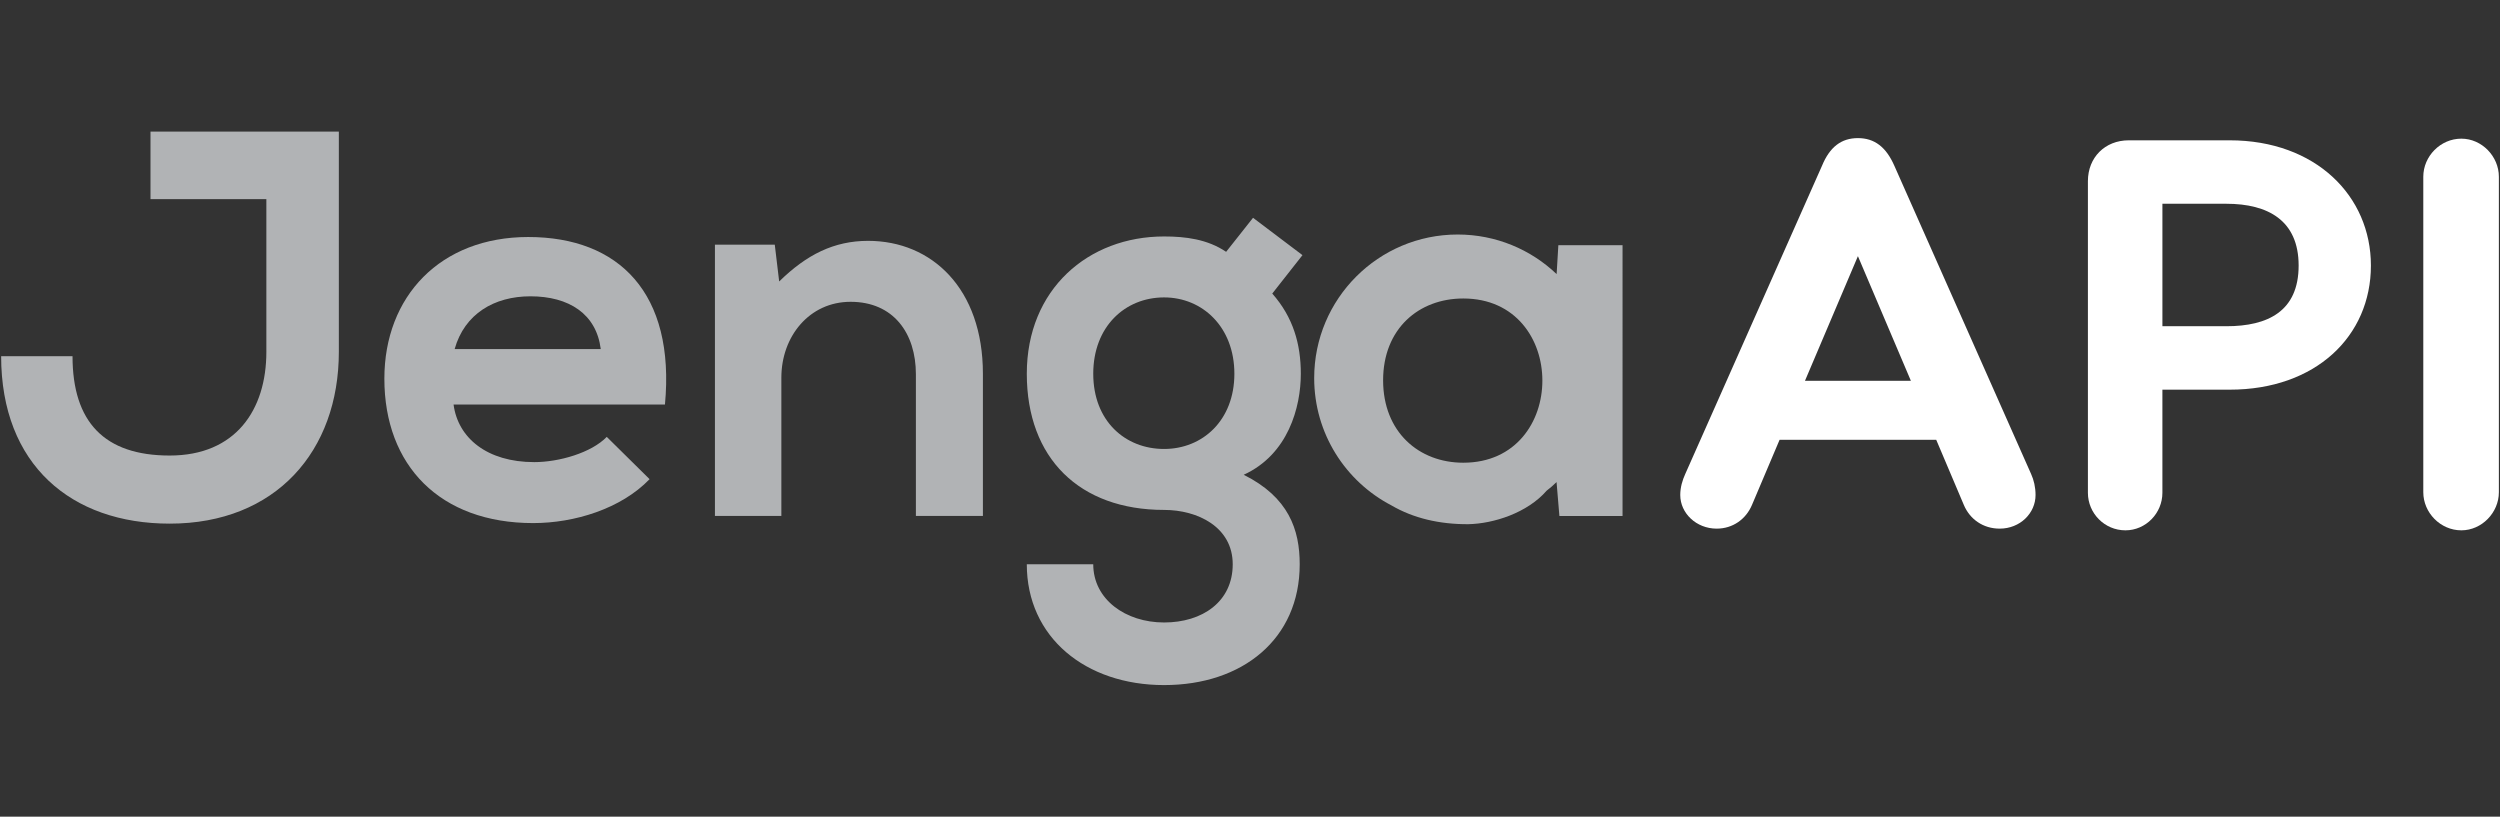 <?xml version="1.0" encoding="utf-8"?>
<!-- Generator: Adobe Illustrator 15.0.0, SVG Export Plug-In . SVG Version: 6.00 Build 0)  -->
<!DOCTYPE svg PUBLIC "-//W3C//DTD SVG 1.1//EN" "http://www.w3.org/Graphics/SVG/1.1/DTD/svg11.dtd">
<svg version="1.1" id="Layer_1" xmlns="http://www.w3.org/2000/svg" xmlns:xlink="http://www.w3.org/1999/xlink" x="0px" y="0px"
	 width="181.5px" height="59.289px" viewBox="0 0 181.5 59.289" enable-background="new 0 0 181.5 59.289" xml:space="preserve">
<rect x="0" y="0" width="181.5" height="59.289" fill="#333333" stroke="none"/>
<g>
	<path fill="#B1B3B5" d="M24.6,25.539c0,7.216-4.585,12.477-12.28,12.477c-7.135,0-12.237-4.265-12.237-12.158h5.182
		c0,4.783,2.312,7.214,7.055,7.214c4.785,0,7.018-3.307,7.018-7.532V14.456h-8.412V9.552H24.6V25.539z"/>
	<path fill="#B1B3B5" d="M32.929,29.367c0.319,2.431,2.432,4.183,5.86,4.183c1.794,0,4.146-0.677,5.262-1.833l3.109,3.07
		c-2.072,2.153-5.46,3.189-8.45,3.189c-6.778,0-10.805-4.186-10.805-10.484c0-5.98,4.067-10.285,10.445-10.285
		c6.578,0,10.683,4.066,9.926,12.16H32.929z M43.614,25.34c-0.319-2.552-2.312-3.828-5.104-3.828c-2.631,0-4.784,1.276-5.502,3.828
		H43.614z"/>
	<path fill="#B1B3B5" d="M66.494,37.458V27.174c0-2.991-1.635-5.263-4.743-5.263c-2.991,0-5.024,2.512-5.024,5.501v10.046h-4.823
		V17.765h4.345l0.319,2.67c1.993-1.953,3.986-2.949,6.458-2.949c4.625,0,8.333,3.468,8.333,9.647v10.324H66.494z"/>
	<path fill="#B1B3B5" d="M90.971,15.812l3.589,2.711l-2.194,2.79c1.517,1.715,2.074,3.668,2.074,5.821
		c0,2.432-0.918,5.858-4.147,7.335c3.269,1.633,4.066,3.986,4.066,6.497c0,5.423-4.146,8.771-9.846,8.771
		c-5.701,0-9.967-3.468-9.967-8.771h4.824c0,2.553,2.352,4.226,5.143,4.226c2.791,0,4.983-1.515,4.983-4.226
		c0-2.709-2.552-3.946-4.983-3.946c-6.139,0-9.967-3.747-9.967-9.886c0-6.139,4.464-9.967,9.967-9.967
		c1.555,0,3.149,0.199,4.504,1.116L90.971,15.812z M79.37,27.134c0,3.428,2.313,5.461,5.143,5.461c2.791,0,5.103-2.072,5.103-5.461
		c0-3.389-2.313-5.542-5.103-5.542C81.683,21.592,79.37,23.705,79.37,27.134"/>
	<path fill="#B1B3B5" d="M113.136,17.803l-0.125,2.097c-1.866-1.78-4.399-2.874-7.183-2.874c-5.756,0-10.418,4.667-10.418,10.424
		c0,4.022,2.277,7.511,5.615,9.246c1.571,0.919,3.476,1.374,5.573,1.36c1.833-0.036,4.283-0.817,5.69-2.433
		c0.249-0.191,0.488-0.397,0.718-0.624l0.206,2.461h4.585V17.803H113.136z M106.233,33.593c-3.229,0-5.819-2.236-5.819-5.983
		s2.591-5.94,5.819-5.94C113.891,21.669,113.891,33.593,106.233,33.593"/>
	<path fill="#FFFFFF" d="M147.781,35.939c0,1.319-1.121,2.44-2.603,2.44c-1.202,0-2.164-0.679-2.604-1.721l-2.003-4.726h-11.374
		l-2.003,4.726c-0.439,1.042-1.4,1.721-2.563,1.721c-1.481,0-2.644-1.121-2.644-2.44c0-0.562,0.16-1.083,0.361-1.524l9.932-22.385
		c0.562-1.362,1.401-2.003,2.604-2.003s2.043,0.641,2.644,2.003l9.932,22.385C147.66,34.856,147.781,35.378,147.781,35.939
		 M138.731,27.648l-3.846-9.051l-3.845,9.051H138.731z"/>
	<path fill="#FFFFFF" d="M172.128,19.278c0,5.126-4.004,9.012-10.252,9.012h-4.886v7.489c0,1.479-1.203,2.723-2.683,2.723
		c-1.522,0-2.725-1.243-2.725-2.723V13.151c0-1.723,1.242-2.964,2.964-2.964h7.329C168.124,10.187,172.128,14.232,172.128,19.278
		 M166.881,19.278c0-3.284-2.242-4.485-5.244-4.485h-4.646v8.891h4.646C164.639,23.684,166.881,22.603,166.881,19.278"/>
	<path fill="#FFFFFF" d="M181.418,12.831v22.905c0,1.482-1.241,2.766-2.724,2.766c-1.522,0-2.763-1.283-2.763-2.766V12.831
		c0-1.482,1.24-2.764,2.763-2.764C180.177,10.067,181.418,11.349,181.418,12.831"/>
</g>
</svg>
